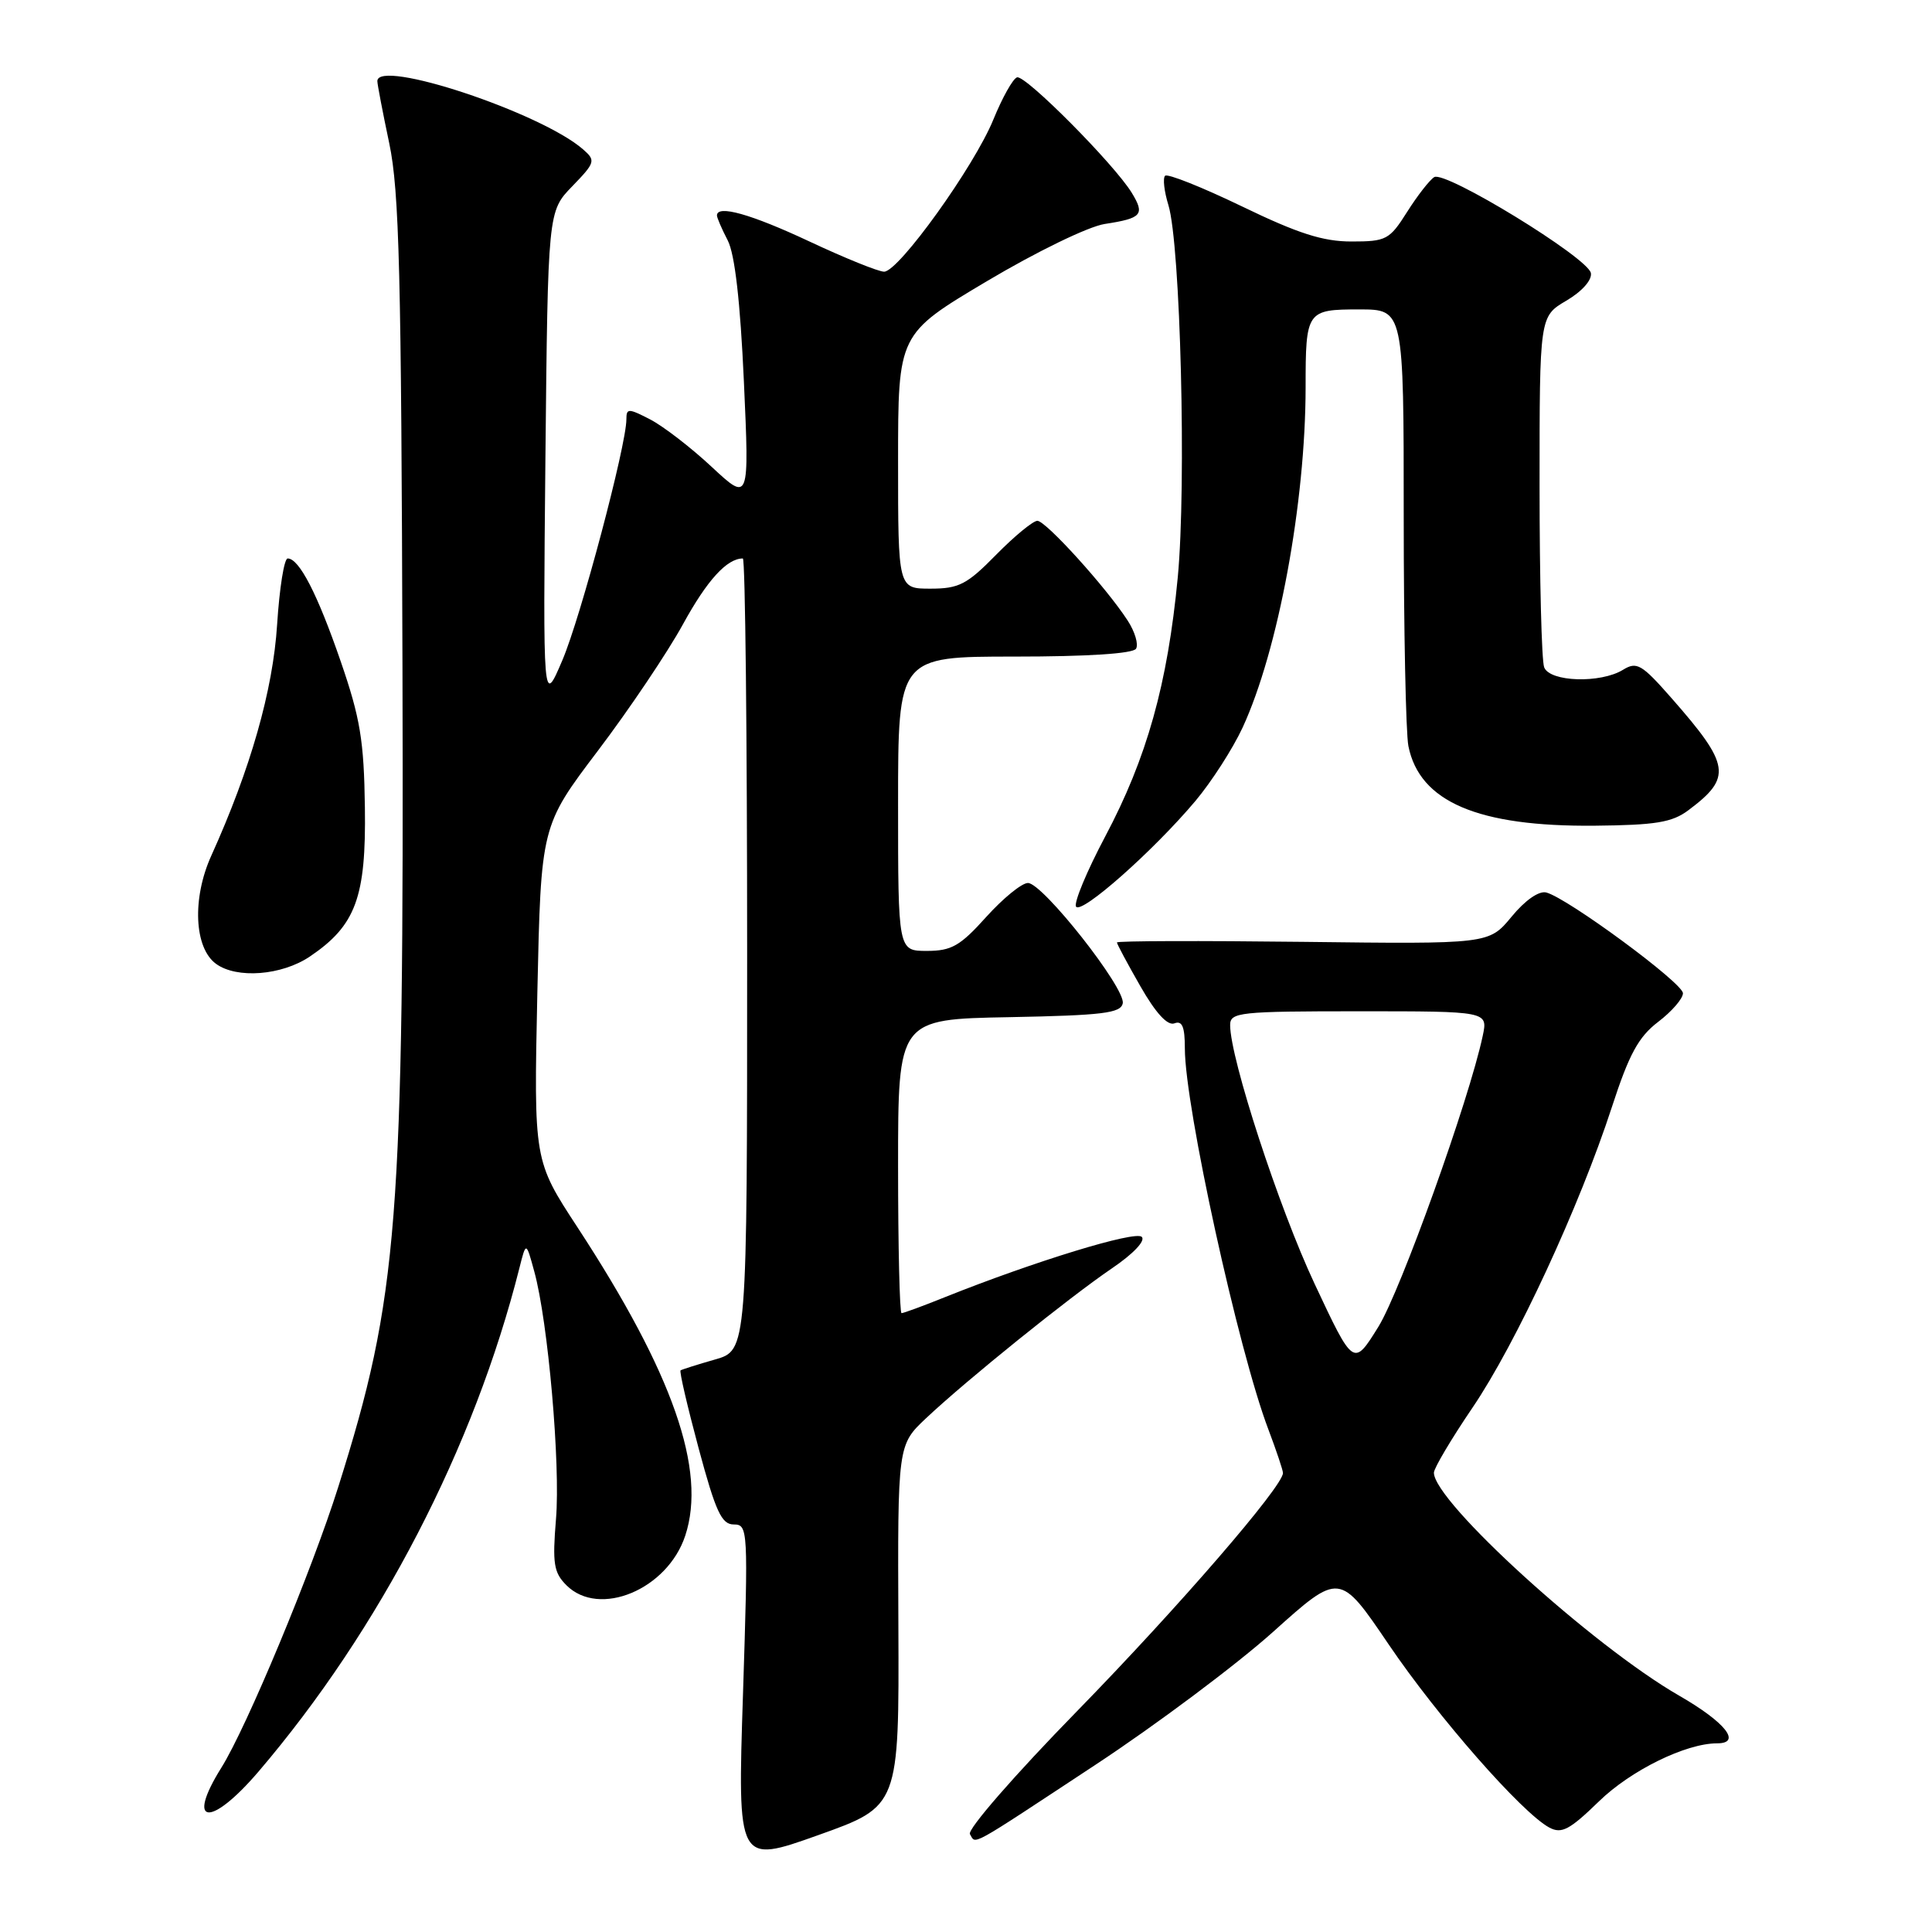 <?xml version="1.0" encoding="UTF-8" standalone="no"?>
<!DOCTYPE svg PUBLIC "-//W3C//DTD SVG 1.1//EN" "http://www.w3.org/Graphics/SVG/1.1/DTD/svg11.dtd" >
<svg xmlns="http://www.w3.org/2000/svg" xmlns:xlink="http://www.w3.org/1999/xlink" version="1.1" viewBox="0 0 256 256">
 <g >
 <path fill="currentColor"
d=" M 119.04 215.41 C 118.94 191.47 118.94 191.47 122.72 187.91 C 128.11 182.84 141.65 171.93 147.34 168.06 C 150.17 166.14 151.81 164.41 151.29 163.89 C 150.44 163.04 137.05 167.14 125.21 171.88 C 122.31 173.05 119.72 174.00 119.46 174.00 C 119.21 174.00 119.00 165.24 119.00 154.53 C 119.00 135.05 119.00 135.05 133.74 134.78 C 146.13 134.54 148.52 134.25 148.77 132.94 C 149.16 130.95 138.16 117.00 136.21 117.00 C 135.39 117.00 132.91 119.03 130.68 121.50 C 127.23 125.34 126.08 126.00 122.82 126.00 C 119.00 126.00 119.00 126.00 119.00 106.50 C 119.00 87.00 119.00 87.00 134.44 87.00 C 144.09 87.00 150.12 86.61 150.53 85.96 C 150.88 85.38 150.38 83.69 149.41 82.21 C 146.57 77.83 138.59 69.03 137.46 69.01 C 136.89 69.01 134.43 71.03 132.00 73.50 C 128.13 77.45 127.06 78.00 123.29 78.00 C 119.00 78.00 119.00 78.00 119.00 61.13 C 119.00 44.26 119.00 44.26 130.75 37.27 C 137.34 33.35 144.20 30.02 146.37 29.68 C 151.32 28.92 151.73 28.44 149.96 25.54 C 147.62 21.73 135.85 9.88 134.76 10.25 C 134.21 10.43 132.81 12.94 131.63 15.83 C 129.11 22.03 119.09 35.99 117.15 36.00 C 116.40 36.00 111.95 34.20 107.26 32.00 C 99.50 28.36 95.00 27.10 95.00 28.55 C 95.00 28.85 95.64 30.34 96.43 31.86 C 97.37 33.69 98.09 39.97 98.57 50.56 C 99.29 66.50 99.29 66.50 94.30 61.86 C 91.56 59.30 87.89 56.48 86.16 55.58 C 83.27 54.09 83.00 54.08 83.00 55.56 C 83.00 59.01 76.94 81.82 74.51 87.50 C 71.95 93.50 71.95 93.50 72.27 60.75 C 72.60 28.01 72.60 28.01 75.83 24.68 C 78.88 21.53 78.95 21.27 77.27 19.80 C 71.72 14.93 50.00 7.72 50.00 10.75 C 50.00 11.16 50.71 14.88 51.58 19.00 C 52.91 25.31 53.18 36.34 53.33 88.50 C 53.53 162.25 52.79 171.74 44.83 197.00 C 41.33 208.11 32.69 228.87 29.33 234.23 C 24.56 241.86 27.87 242.21 34.25 234.75 C 50.34 215.91 62.84 191.78 68.83 168.00 C 69.71 164.50 69.71 164.50 70.80 168.50 C 72.62 175.13 74.28 194.05 73.67 201.30 C 73.19 207.17 73.37 208.37 75.05 210.05 C 79.40 214.40 88.45 210.62 90.80 203.48 C 93.66 194.81 89.17 181.97 76.53 162.64 C 70.73 153.78 70.73 153.78 71.20 131.61 C 71.68 109.44 71.68 109.44 79.23 99.47 C 83.38 93.99 88.45 86.45 90.49 82.73 C 93.70 76.87 96.32 74.00 98.43 74.00 C 98.75 74.00 99.00 97.61 99.00 126.46 C 99.00 178.92 99.00 178.92 94.75 180.14 C 92.41 180.81 90.36 181.46 90.18 181.58 C 90.00 181.71 91.08 186.35 92.57 191.90 C 94.83 200.30 95.61 202.00 97.23 202.00 C 99.12 202.00 99.15 202.64 98.45 224.49 C 97.72 246.98 97.72 246.98 108.43 243.16 C 119.14 239.34 119.14 239.34 119.04 215.41 Z  M 145.16 233.84 C 153.22 228.53 163.80 220.61 168.67 216.25 C 177.51 208.31 177.51 208.31 184.01 217.90 C 190.52 227.51 201.66 240.21 205.29 242.16 C 206.92 243.03 207.98 242.47 211.87 238.69 C 216.09 234.58 223.38 231.00 227.53 231.00 C 230.84 231.00 228.61 228.20 222.51 224.69 C 211.03 218.09 190.00 198.97 190.00 195.14 C 190.00 194.55 192.30 190.67 195.11 186.53 C 200.87 178.05 209.29 159.87 213.58 146.70 C 215.86 139.68 217.11 137.39 219.72 135.40 C 221.53 134.02 223.00 132.32 223.00 131.61 C 223.00 130.26 207.73 119.01 204.89 118.26 C 203.92 118.01 202.09 119.28 200.29 121.47 C 197.29 125.10 197.29 125.10 172.65 124.80 C 159.09 124.64 148.00 124.67 148.00 124.88 C 148.00 125.09 149.40 127.70 151.11 130.69 C 153.14 134.24 154.70 135.94 155.61 135.60 C 156.65 135.20 157.00 136.04 157.00 138.94 C 157.00 146.60 164.09 178.95 168.06 189.39 C 169.12 192.20 170.00 194.81 170.00 195.18 C 170.00 196.95 156.15 212.97 142.72 226.73 C 134.46 235.18 128.15 242.43 128.52 243.03 C 129.36 244.39 128.04 245.12 145.16 233.84 Z  M 41.05 126.75 C 47.14 122.64 48.52 118.91 48.35 107.00 C 48.23 98.13 47.73 95.13 45.15 87.65 C 42.06 78.68 39.64 74.00 38.12 74.00 C 37.65 74.00 37.03 77.94 36.72 82.75 C 36.17 91.46 33.20 101.88 27.99 113.40 C 25.44 119.04 25.73 125.60 28.62 127.71 C 31.37 129.72 37.32 129.26 41.05 126.75 Z  M 158.40 106.13 C 160.54 103.58 163.35 99.21 164.65 96.41 C 169.37 86.20 172.99 66.63 173.00 51.33 C 173.00 41.19 173.13 41.00 180.11 41.00 C 186.00 41.00 186.00 41.00 186.00 68.38 C 186.00 83.43 186.28 97.15 186.62 98.86 C 188.10 106.25 195.83 109.55 211.30 109.41 C 219.38 109.33 221.56 108.98 223.72 107.36 C 229.53 103.02 229.28 101.38 221.48 92.50 C 217.53 88.00 216.88 87.63 215.06 88.75 C 212.09 90.58 205.35 90.37 204.61 88.42 C 204.27 87.55 204.00 76.73 204.00 64.38 C 204.00 41.93 204.00 41.93 207.55 39.84 C 209.64 38.61 210.97 37.10 210.80 36.18 C 210.40 34.14 191.50 22.57 190.04 23.47 C 189.42 23.86 187.81 25.93 186.45 28.08 C 184.12 31.77 183.69 32.00 179.08 32.00 C 175.29 32.00 171.99 30.94 164.57 27.35 C 159.28 24.80 154.70 22.97 154.38 23.29 C 154.06 23.61 154.26 25.36 154.82 27.18 C 156.42 32.42 157.22 64.26 156.06 76.50 C 154.71 90.65 151.97 100.43 146.44 110.85 C 144.00 115.45 142.27 119.62 142.58 120.13 C 143.26 121.22 152.83 112.75 158.40 106.13 Z  M 174.19 170.11 C 169.46 160.04 163.00 140.24 163.00 135.83 C 163.00 134.13 164.21 134.00 180.08 134.00 C 197.16 134.00 197.16 134.00 196.47 137.25 C 194.68 145.71 185.58 171.07 182.64 175.81 C 179.35 181.11 179.35 181.11 174.19 170.11 Z "/>
</g>
</svg>